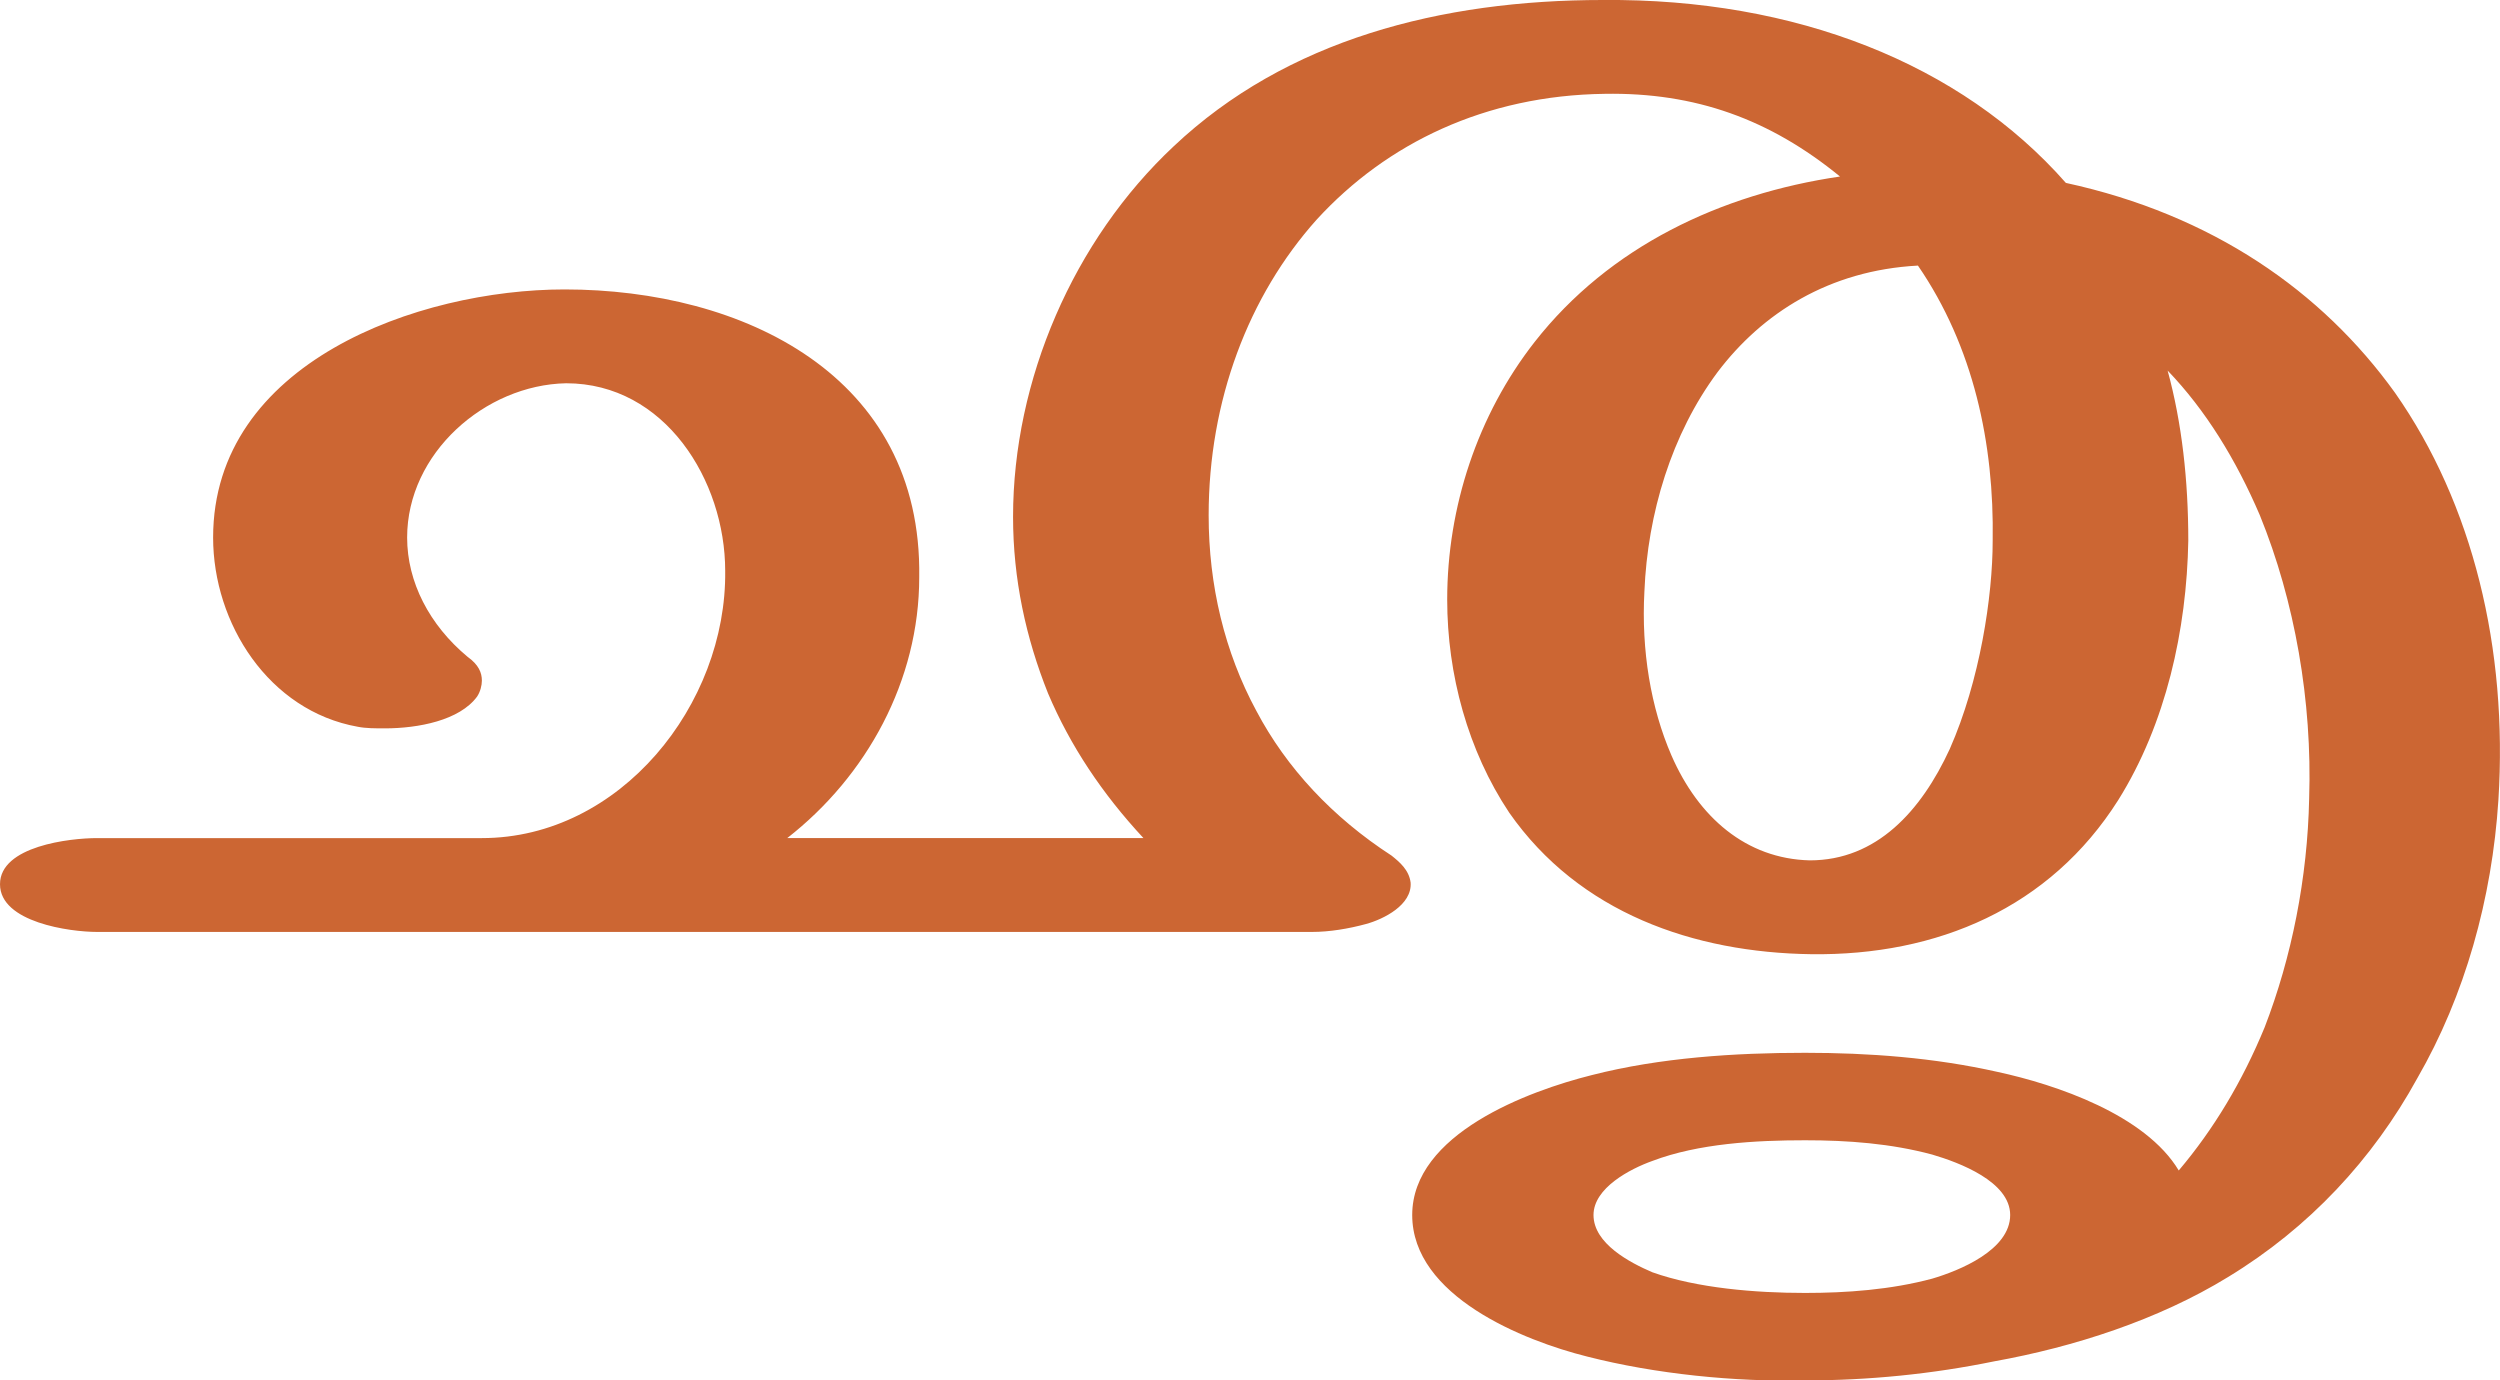 <?xml version="1.0" encoding="UTF-8"?>
<!DOCTYPE svg PUBLIC "-//W3C//DTD SVG 1.1//EN" "http://www.w3.org/Graphics/SVG/1.1/DTD/svg11.dtd">
<!-- Creator: CorelDRAW X8 -->
<svg xmlns="http://www.w3.org/2000/svg" xml:space="preserve" width="1572px" height="868px" version="1.1" style="shape-rendering:geometricPrecision; text-rendering:geometricPrecision; image-rendering:optimizeQuality; fill-rule:evenodd; clip-rule:evenodd"
viewBox="0 0 1572 868"
 xmlns:xlink="http://www.w3.org/1999/xlink">
 <defs>
  <style type="text/css">
   <![CDATA[
    .fil0 {fill:#CC6633;fill-rule:nonzero}
   ]]>
  </style>
 </defs>
 <g id="Layer_x0020_1">
  <path class="fil0" d="M1206 167c-56,3 -98,30 -126,67 -29,39 -44,89 -46,138 -2,37 4,73 17,103 17,39 47,65 87,66 42,0 70,-31 88,-70 19,-43 27,-96 27,-131 1,-61 -12,-122 -47,-173zm-71 550c-31,0 -67,2 -96,13 -14,5 -37,17 -37,34 0,18 23,30 37,36 28,10 65,13 96,13 26,0 54,-2 80,-9 17,-5 49,-18 49,-40 0,-21 -32,-33 -49,-38 -26,-7 -53,-9 -80,-9zm164 -602c92,20 161,68 207,132 49,70 71,161 65,256 -4,62 -21,123 -51,175 -28,51 -68,94 -119,125 -44,27 -97,44 -147,53 -39,8 -79,12 -119,12 -44,1 -94,-4 -137,-15 -40,-10 -110,-38 -110,-89 0,-51 73,-78 113,-88 43,-11 90,-14 134,-14 40,0 81,3 121,12 37,8 93,27 114,62 22,-26 40,-56 54,-90 17,-44 27,-94 28,-144 2,-61 -9,-124 -31,-178 -15,-35 -34,-66 -58,-91 9,33 13,69 13,107 -1,56 -14,115 -44,163 -43,68 -114,98 -193,97 -74,-1 -146,-26 -190,-89 -26,-39 -39,-87 -39,-134 0,-58 19,-116 55,-162 47,-60 117,-93 192,-104 -44,-36 -91,-53 -148,-52 -75,1 -137,31 -181,79 -43,48 -68,114 -68,186 0,44 10,86 30,123 19,36 48,67 85,91 5,4 11,9 12,17 1,14 -17,23 -28,26 -11,3 -23,5 -34,5l-764 0c-17,0 -61,-6 -61,-30 0,-24 44,-29 61,-29l242 0c87,0 154,-84 153,-168 0,-57 -38,-118 -100,-118 -51,1 -100,44 -100,97 0,28 14,55 38,75 7,5 9,10 9,15 0,3 -1,7 -3,10 -11,15 -37,20 -58,20 -6,0 -12,0 -17,-1 -56,-10 -91,-65 -91,-119 0,-110 129,-156 221,-156 112,0 225,54 223,181 0,65 -33,125 -83,164l224 0c-26,-28 -46,-58 -60,-91 -14,-35 -22,-72 -22,-111 0,-86 38,-174 101,-233 71,-67 168,-92 270,-92 121,-1 225,40 291,115z"/>
 </g>
</svg>

